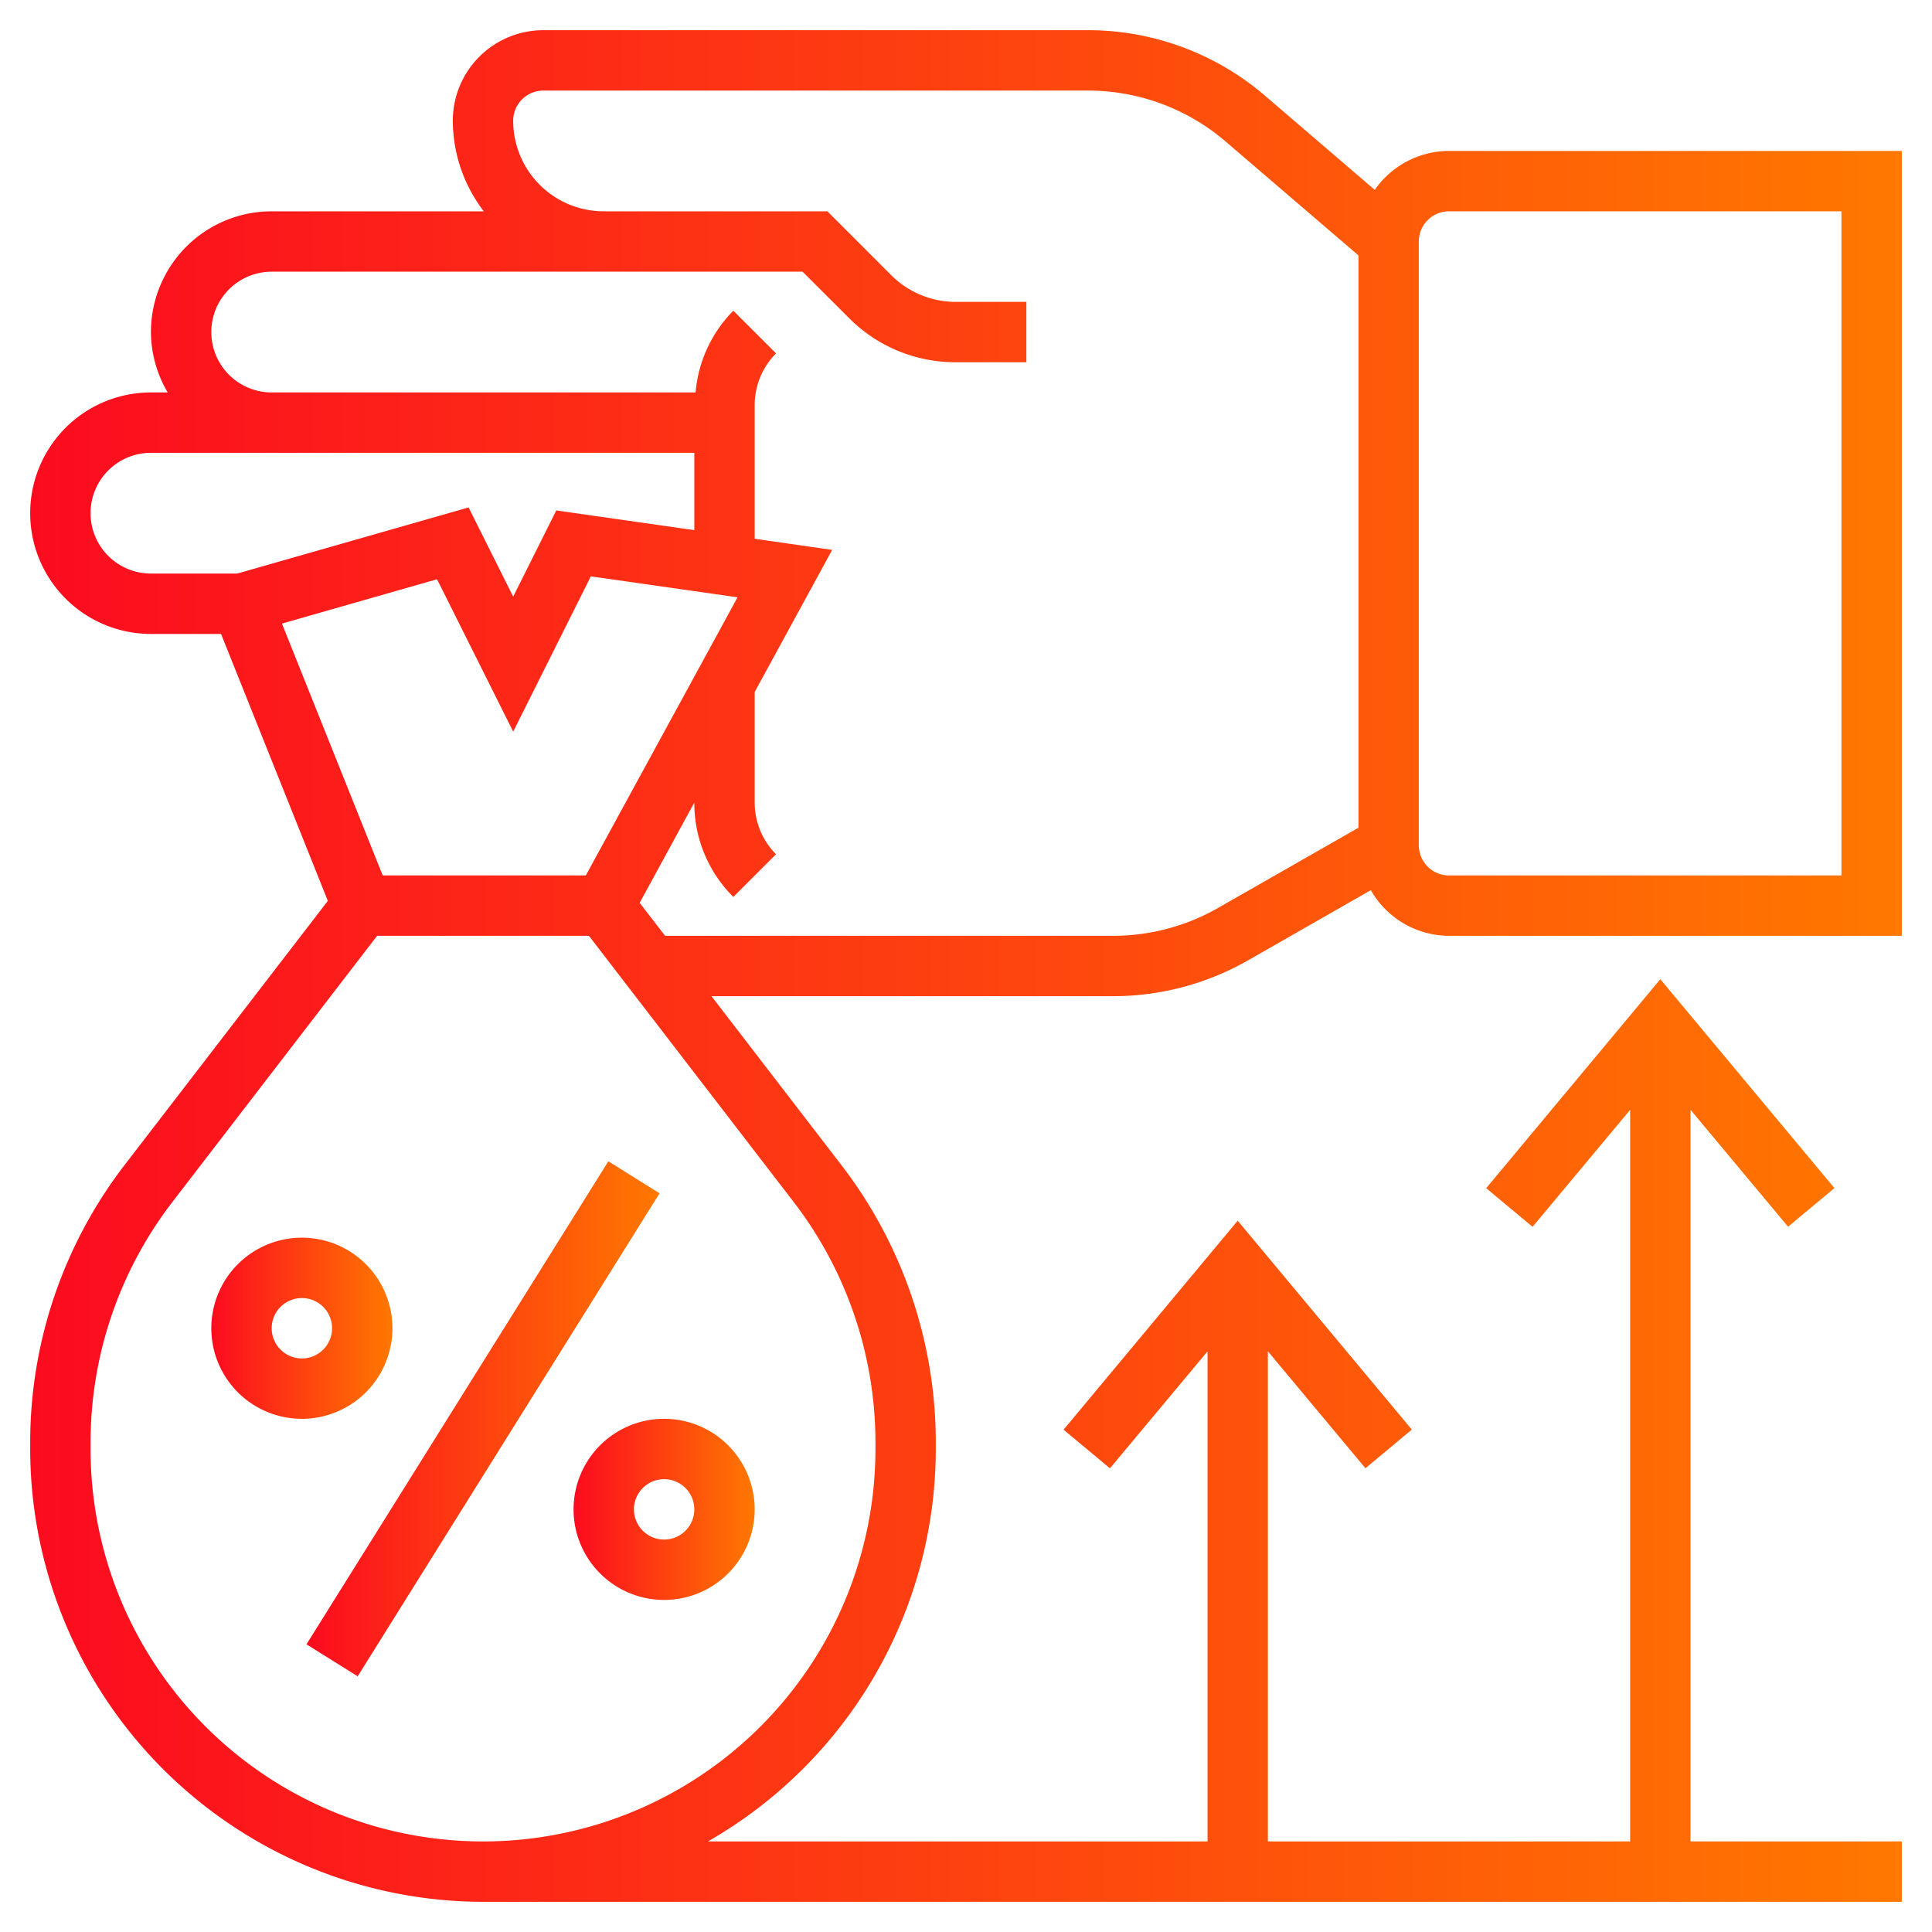 <svg id="Layer_5" data-name="Layer 5" xmlns="http://www.w3.org/2000/svg" xmlns:xlink="http://www.w3.org/1999/xlink" viewBox="0 0 512 512"><defs><style>.cls-1{fill:url(#Безымянный_градиент_17);}.cls-2{fill:url(#Безымянный_градиент_17-2);}.cls-3{fill:url(#Безымянный_градиент_17-3);}.cls-4{fill:url(#Безымянный_градиент_17-4);}</style><linearGradient id="Безымянный_градиент_17" x1="8" y1="256" x2="504" y2="256" gradientUnits="userSpaceOnUse"><stop offset="0" stop-color="#fc0b1f"/><stop offset="1" stop-color="#ff7800"/></linearGradient><linearGradient id="Безымянный_градиент_17-2" x1="56" y1="352" x2="104" y2="352" xlink:href="#Безымянный_градиент_17"/><linearGradient id="Безымянный_градиент_17-3" x1="152" y1="400" x2="200" y2="400" xlink:href="#Безымянный_градиент_17"/><linearGradient id="Безымянный_градиент_17-4" x1="81.22" y1="376" x2="174.78" y2="376" xlink:href="#Безымянный_градиент_17"/></defs><title>3</title><path class="cls-1" d="M330.73,254.51l32.56-18.61A23.92,23.92,0,0,0,384,248H504V40H384a24,24,0,0,0-19.67,10.32l-29.14-25A72.05,72.05,0,0,0,288.33,8H144a24,24,0,0,0-24,24,39.59,39.59,0,0,0,8.21,24H72A32,32,0,0,0,40,88a31.67,31.67,0,0,0,4.45,16H40a32,32,0,1,0,0,64H58.58l28.3,70.74-54,70.18A120.61,120.61,0,0,0,8,382.1V384A120.14,120.14,0,0,0,128,504H504V488H448V294.1l25.86,31,12.29-10.24L440,259.5l-46.14,55.38,12.29,10.24,25.86-31V488H336V358.1l25.86,31,12.29-10.24L328,323.5l-46.14,55.38,12.29,10.24,25.86-31V488H187.61A120,120,0,0,0,248,384v-1.9a120.61,120.61,0,0,0-24.89-73.17L188.55,264H295a72.12,72.12,0,0,0,35.73-9.49ZM376,64a8,8,0,0,1,8-8H488V232H384a8,8,0,0,1-8-8ZM24,136a16,16,0,0,1,16-16H184v20.49l-36.58-5.22L136,158.11l-11.82-23.63L62.88,152H40A16,16,0,0,1,24,136Zm91.82,17.51L136,193.89l20.58-41.15,38.88,5.55L155.25,232H101.42l-26.7-66.74ZM232,382.1V384a104,104,0,0,1-208,0v-1.9a104.53,104.53,0,0,1,21.57-63.41L99.94,248h56.13l54.37,70.68A104.57,104.57,0,0,1,232,382.1ZM169.52,239.26,184,212.7a35.07,35.07,0,0,0,10.34,25l11.31-11.31A19.46,19.46,0,0,1,200,212.69V183.38l20.54-37.66L200,142.78V107.31a19.46,19.46,0,0,1,5.66-13.66L194.34,82.34a35,35,0,0,0-10,21.66H72a16,16,0,0,1,0-32H212.69L225,84.29A39.73,39.73,0,0,0,253.26,96H272V80H253.26a24.16,24.16,0,0,1-17-7l-17-17H160a24,24,0,0,1-24-24,8,8,0,0,1,8-8H288.33a56.07,56.07,0,0,1,36.45,13.48L360,67.68V219.36l-37.21,21.26A56.16,56.16,0,0,1,295,248H176.25Z"/><path class="cls-2" d="M104,352a24,24,0,1,0-24,24A24,24,0,0,0,104,352Zm-24,8a8,8,0,1,1,8-8A8,8,0,0,1,80,360Z"/><path class="cls-3" d="M152,400a24,24,0,1,0,24-24A24,24,0,0,0,152,400Zm24-8a8,8,0,1,1-8,8A8,8,0,0,1,176,392Z"/><path class="cls-4" d="M81.22,435.76l80-128,13.57,8.48-80,128Z"/></svg>